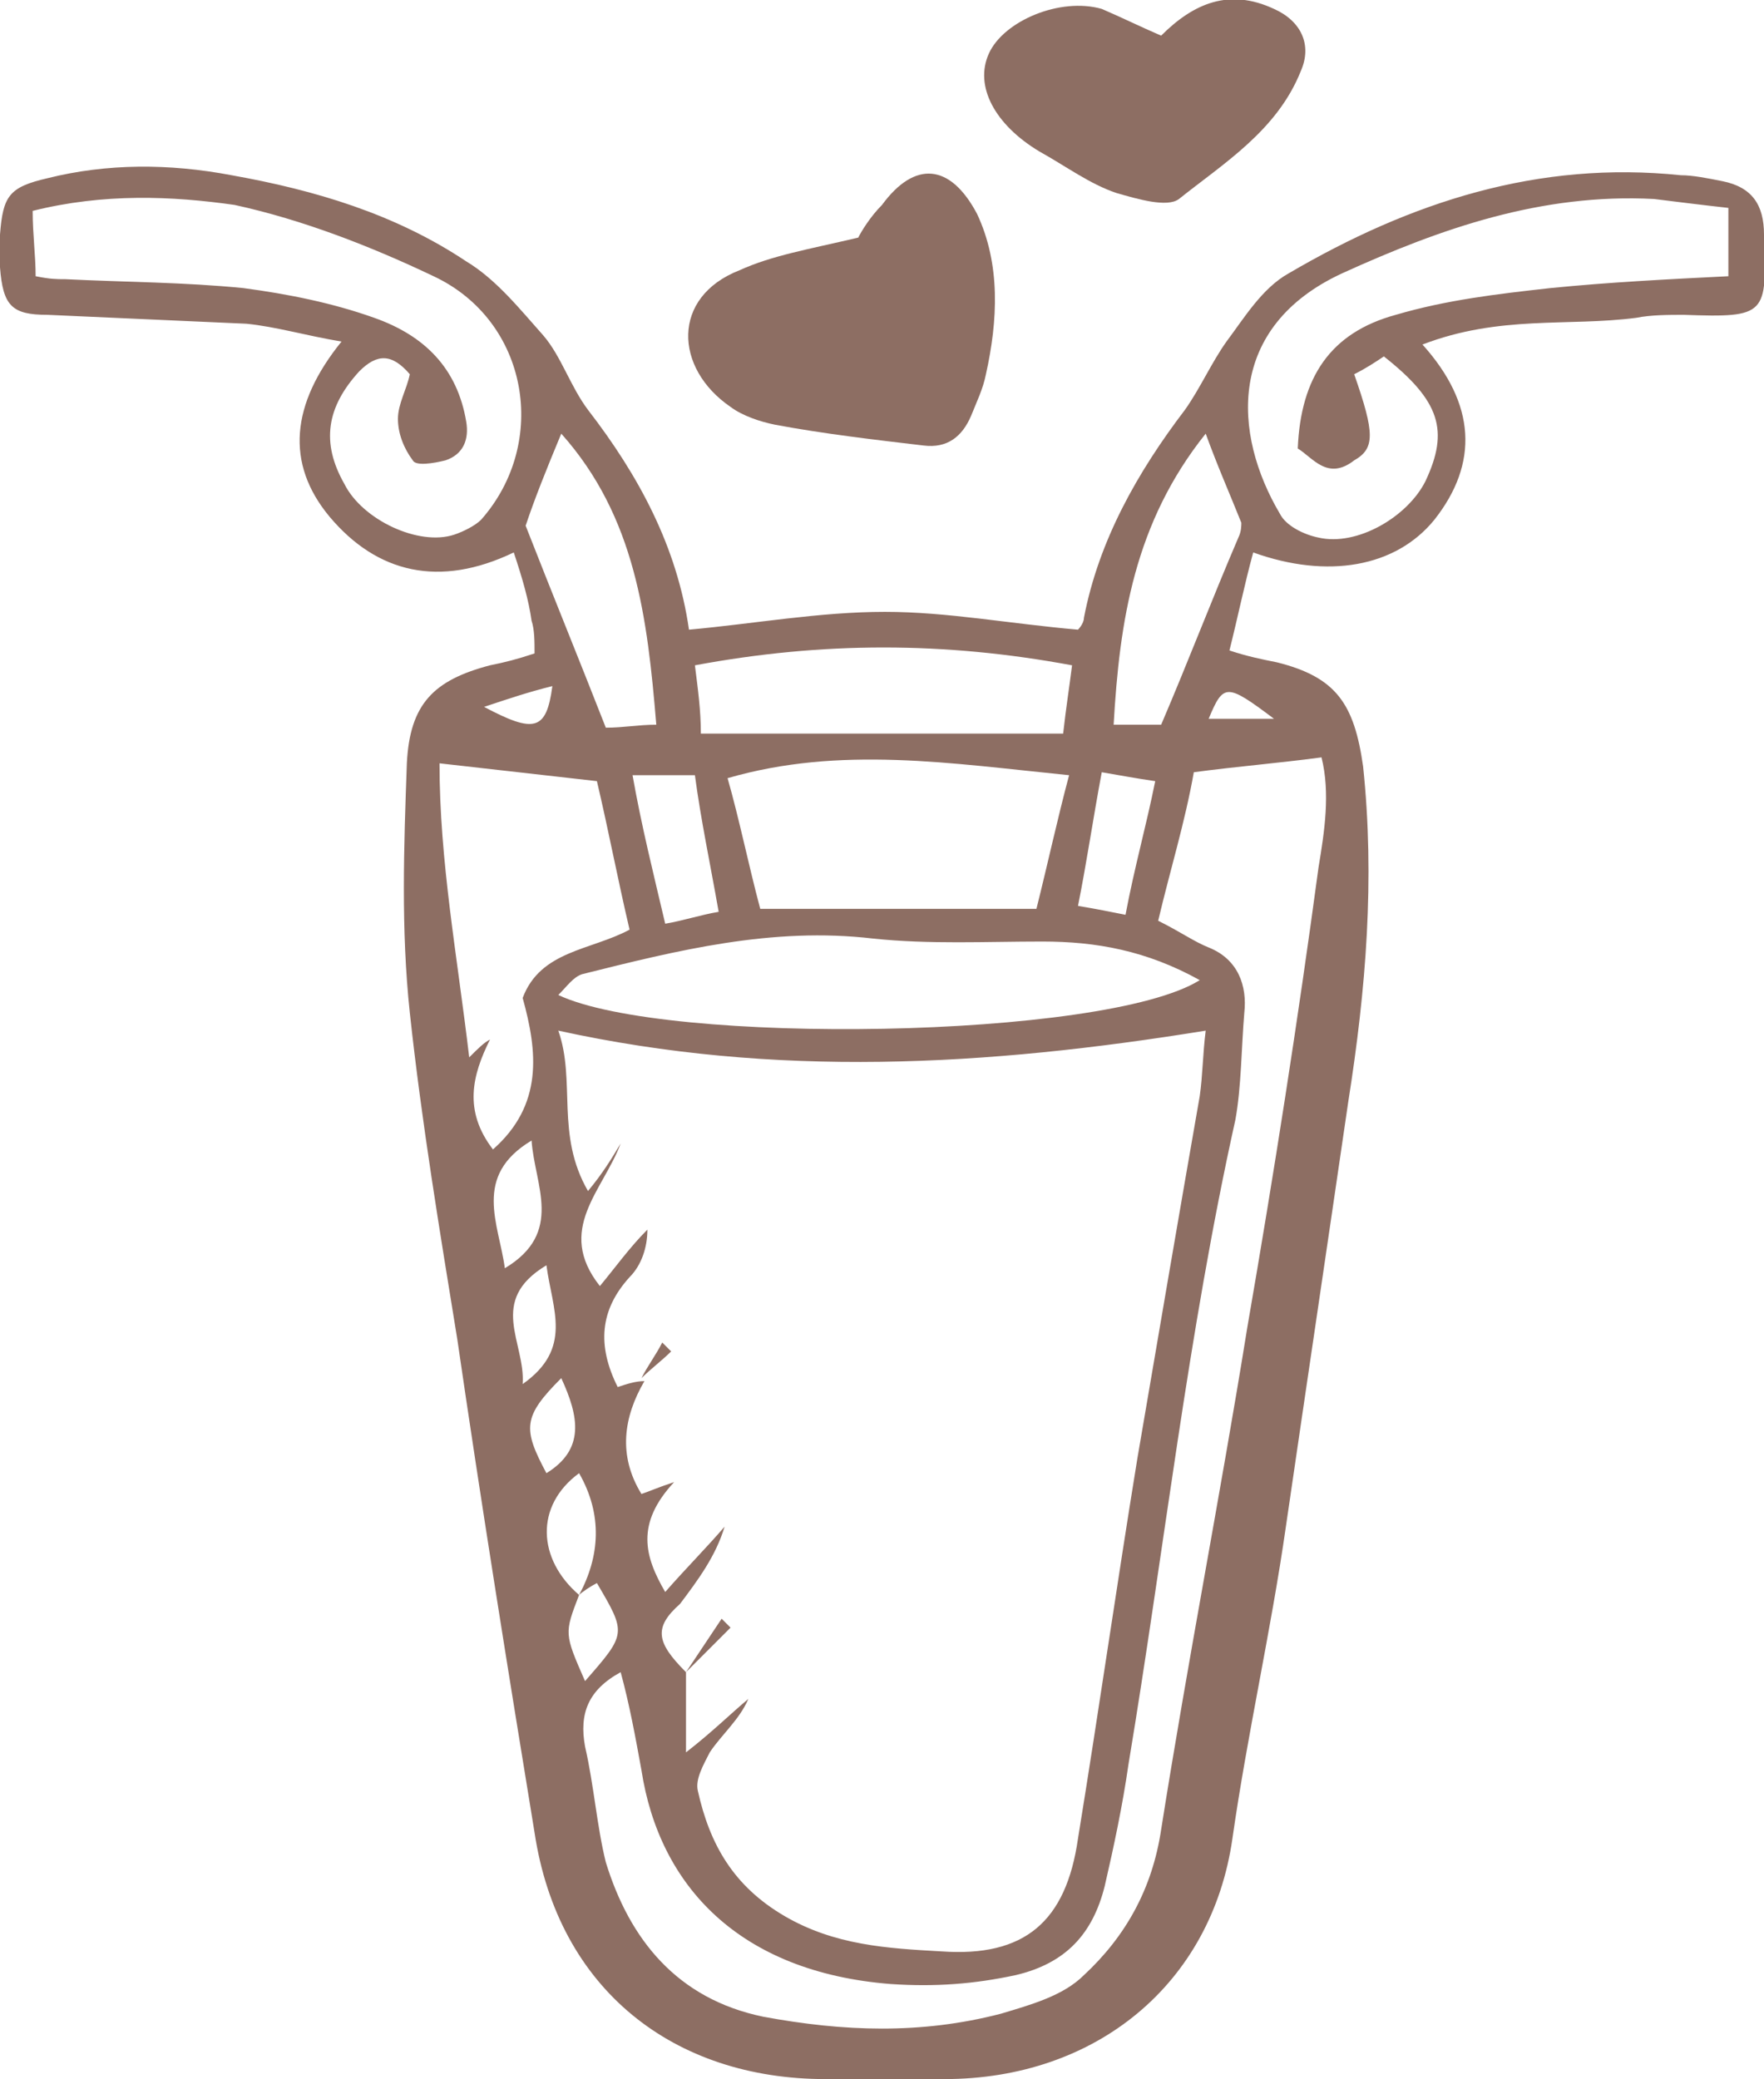 <?xml version="1.0" encoding="utf-8"?>
<!-- Generator: Adobe Illustrator 18.0.0, SVG Export Plug-In . SVG Version: 6.00 Build 0)  -->
<!DOCTYPE svg PUBLIC "-//W3C//DTD SVG 1.1//EN" "http://www.w3.org/Graphics/SVG/1.1/DTD/svg11.dtd">
<svg version="1.1" xmlns="http://www.w3.org/2000/svg" xmlns:xlink="http://www.w3.org/1999/xlink" x="0px" y="0px"
	 viewBox="0 0 59.4 70" enable-background="new 0 0 59.4 70" xml:space="preserve">
<g id="Banner">
</g>
<g id="Number_of_the_wedding">
</g>
<g id="Social">
</g>
<g id="Share_and_comment">
</g>
<g id="See_also">
</g>
<g id="Step_3">
</g>
<g id="Step_2">
</g>
<g id="Step_1">
	<g>
		<g>
			<path fill="#8D6E63" d="M47.9,11.6c1.8,2,1.9,4,0.4,5.9c-1.3,1.6-3.6,2-6.1,1.1c-0.3,1.1-0.5,2.1-0.8,3.3
				c0.6,0.2,1.1,0.3,1.6,0.4c2,0.5,2.6,1.4,2.9,3.5c0.4,3.8,0.1,7.5-0.5,11.3c-0.7,4.8-1.4,9.5-2.1,14.3c-0.5,3.5-1.3,7-1.8,10.5
				c-0.7,4.9-4.6,8.1-9.7,8.1c-1.3,0-2.7,0-4,0c-5.1,0-9-3-9.8-8.3c-0.9-5.5-1.8-11.1-2.6-16.6c-0.6-3.7-1.2-7.3-1.6-11
				c-0.3-2.8-0.2-5.6-0.1-8.4c0.1-2,0.9-2.8,2.8-3.3c0.5-0.1,0.9-0.2,1.5-0.4c0-0.4,0-0.8-0.1-1.1c-0.1-0.7-0.3-1.4-0.6-2.3
				c-2.5,1.2-4.6,0.7-6.2-1.2c-1.5-1.8-1.3-3.8,0.4-5.9c-1.2-0.2-2.2-0.5-3.2-0.6c-2.2-0.1-4.5-0.2-6.7-0.3C0.4,10.6,0.1,10.3,0,9
				c0-0.4,0-0.7,0-1.1c0.1-1.3,0.3-1.6,1.6-1.9c2-0.5,4.1-0.5,6.2-0.1c2.8,0.5,5.5,1.3,7.9,2.9c1,0.6,1.8,1.6,2.6,2.5
				c0.6,0.7,0.9,1.7,1.5,2.5c1.7,2.2,3,4.6,3.4,7.4c2.2-0.2,4.4-0.6,6.6-0.6c2.1,0,4.2,0.4,6.5,0.6c0,0,0.2-0.2,0.2-0.4
				c0.5-2.6,1.8-4.9,3.4-7c0.5-0.7,0.9-1.6,1.4-2.3c0.6-0.8,1.2-1.8,2.1-2.3c4.1-2.4,8.4-3.8,13.2-3.3C57,5.9,57.5,6,58,6.1
				c1,0.2,1.4,0.8,1.4,1.8c0.1,2.7,0.1,2.8-2.7,2.7c-0.5,0-1.1,0-1.6,0.1C52.8,11,50.5,10.6,47.9,11.6L47.9,11.6z M19.5,53.7
				C19,55,19,55,19.7,56.6c1.4-1.6,1.4-1.6,0.4-3.3C19.9,53.4,19.6,53.6,19.5,53.7c0.7-1.3,0.8-2.7,0-4.1
				C18,50.7,18.1,52.5,19.5,53.7L19.5,53.7z M16.5,35c-0.6,1.2-0.9,2.4,0.1,3.7c1.7-1.5,1.5-3.3,1-5.1c0.6-1.6,2.3-1.6,3.6-2.3
				c-0.4-1.7-0.7-3.3-1.1-5c-1.8-0.2-3.5-0.4-5.3-0.6c0,3.3,0.6,6.5,1,9.9C16.1,35.3,16.3,35.1,16.5,35L16.5,35z M23.1,56.3
				L23.1,56.3l0,2.7c0.9-0.7,1.5-1.3,2.1-1.8c-0.3,0.7-0.9,1.2-1.3,1.8c-0.2,0.4-0.5,0.9-0.4,1.3c0.4,1.8,1.2,3.2,2.9,4.2
				c1.7,1,3.5,1.1,5.3,1.2c2.8,0.2,4.2-1,4.6-3.8c0.7-4.3,1.3-8.5,2-12.8c0.7-4.1,1.4-8.2,2.1-12.2c0.1-0.7,0.1-1.4,0.2-2.2
				c-7.4,1.2-14.5,1.6-21.8,0c0.6,1.7-0.1,3.5,1,5.4c0.5-0.6,0.8-1.1,1.1-1.6c-0.6,1.6-2.2,2.9-0.7,4.8c0.5-0.6,1-1.3,1.6-1.9
				c0,0.6-0.2,1.2-0.6,1.6c-1,1.1-1.1,2.3-0.4,3.7c0.3-0.1,0.6-0.2,0.9-0.2l0,0c-0.7,1.2-0.9,2.5-0.1,3.8c0.3-0.1,0.5-0.2,1.1-0.4
				c-1.3,1.4-1,2.5-0.3,3.7c0.7-0.8,1.4-1.5,2-2.2c-0.3,1-0.9,1.8-1.5,2.6C22,54.8,22.1,55.3,23.1,56.3L23.1,56.3z M39,31
				c0.8,0.4,1.2,0.7,1.7,0.9c1,0.4,1.3,1.3,1.2,2.2c-0.1,1.2-0.1,2.5-0.3,3.6C40,44.9,39.2,52.2,38,59.4c-0.2,1.4-0.5,2.8-0.8,4.1
				c-0.4,1.6-1.3,2.6-3,3c-1.4,0.3-2.7,0.4-4.2,0.3c-5.1-0.4-7.8-3.3-8.4-7.2c-0.2-1.1-0.4-2.2-0.7-3.3c-1.1,0.6-1.4,1.4-1.2,2.5
				c0.3,1.3,0.4,2.7,0.7,3.9c0.8,2.6,2.4,4.6,5.3,5.2c2.7,0.5,5.3,0.6,8-0.1c1-0.3,2.1-0.6,2.8-1.3c1.4-1.3,2.3-2.9,2.6-4.9
				c0.9-5.7,2-11.3,2.9-16.9c0.9-5.2,1.7-10.3,2.4-15.5c0.2-1.2,0.4-2.5,0.1-3.7c-1.5,0.2-2.8,0.3-4.3,0.5
				C39.9,27.7,39.4,29.3,39,31L39,31z M1.2,9.3c0.5,0.1,0.7,0.1,1,0.1c2,0.1,4,0.1,6,0.3c1.5,0.2,3,0.5,4.4,1
				c1.7,0.6,2.8,1.7,3.1,3.5c0.1,0.6-0.1,1.1-0.7,1.3c-0.4,0.1-1,0.2-1.1,0c-0.3-0.4-0.5-0.9-0.5-1.4c0-0.5,0.3-1,0.4-1.5
				c-0.6-0.7-1.1-0.7-1.7-0.1c-1.1,1.2-1.3,2.4-0.5,3.8c0.6,1.2,2.5,2.1,3.7,1.7c0.3-0.1,0.7-0.3,0.9-0.5c2.3-2.6,1.6-6.7-1.6-8.2
				c-2.1-1-4.4-1.9-6.7-2.4C5.8,6.6,3.5,6.5,1.1,7.1C1.1,7.9,1.2,8.6,1.2,9.3L1.2,9.3z M43.7,15.1c0.1-2.4,1.1-3.9,3.3-4.5
				c1.7-0.5,3.4-0.7,5.2-0.9c2-0.2,4-0.3,6-0.4V7c-0.9-0.1-1.7-0.2-2.5-0.3c-3.8-0.2-7.2,1-10.5,2.5c-3.9,1.8-3.7,5.4-2.1,8.1
				c0.2,0.4,0.8,0.7,1.3,0.8c1.3,0.3,3-0.7,3.6-1.9c0.8-1.7,0.5-2.7-1.4-4.2c-0.3,0.2-0.6,0.4-1,0.6c0.7,2,0.7,2.5,0,2.9
				C44.7,16.2,44.2,15.4,43.7,15.1L43.7,15.1z M40.4,33c-1.8-1-3.5-1.3-5.3-1.3c-1.9,0-3.8,0.1-5.7-0.1c-3.4-0.4-6.6,0.4-9.8,1.2
				c-0.3,0.1-0.5,0.4-0.8,0.7C22.4,35.2,37.2,35,40.4,33L40.4,33z M36,26.1c-4-0.4-7.7-1-11.5,0.1c0.4,1.4,0.7,2.9,1.1,4.4h9.3
				C35.3,29,35.6,27.6,36,26.1L36,26.1z M35.8,24.7c0.1-0.9,0.2-1.5,0.3-2.3c-4.3-0.8-8.4-0.8-12.7,0c0.1,0.8,0.2,1.5,0.2,2.3
				C27.8,24.7,31.7,24.7,35.8,24.7L35.8,24.7z M17.7,17.7c0.9,2.3,1.8,4.5,2.7,6.8c0.6,0,1.1-0.1,1.7-0.1c-0.3-3.6-0.7-7-3.2-9.8
				C18.4,15.8,18,16.8,17.7,17.7L17.7,17.7z M39.1,24.4c0.9-2.1,1.7-4.2,2.6-6.3c0.1-0.2,0.1-0.4,0.1-0.5c-0.4-1-0.8-1.9-1.2-3
				c-2.4,3-2.9,6.3-3.1,9.8C38,24.4,38.6,24.4,39.1,24.4L39.1,24.4z M22.4,31.1c0.6-0.1,1.2-0.3,1.8-0.4c-0.3-1.7-0.6-3.1-0.8-4.6
				h-2.1C21.6,27.8,22,29.4,22.4,31.1L22.4,31.1z M37.9,30.8c0.3-1.6,0.7-3,1-4.5c-0.7-0.1-1.2-0.2-1.8-0.3c-0.3,1.6-0.5,3-0.8,4.5
				C36.9,30.6,37.4,30.7,37.9,30.8L37.9,30.8z M17,42.7c2-1.2,1-2.8,0.9-4.3C15.9,39.6,16.8,41.2,17,42.7L17,42.7z M18.4,42.6
				c-2,1.2-0.7,2.6-0.8,4C19.3,45.4,18.6,44.1,18.4,42.6L18.4,42.6z M18.9,46.4c-1.3,1.3-1.3,1.7-0.5,3.2
				C19.7,48.8,19.5,47.7,18.9,46.4L18.9,46.4z M42.9,24.2c-1.6-1.2-1.7-1.2-2.2,0H42.9z M18.6,23.1c-0.8,0.2-1.4,0.4-2.3,0.7
				C18,24.7,18.4,24.6,18.6,23.1L18.6,23.1z M18.6,23.1"/>
			<path fill="#8D6E63" d="M28.9,8c0.1-0.2,0.4-0.7,0.8-1.1c1.1-1.5,2.3-1.4,3.2,0.3c0.8,1.7,0.7,3.6,0.3,5.4
				c-0.1,0.5-0.3,0.9-0.5,1.4c-0.3,0.7-0.8,1.1-1.6,1c-1.7-0.2-3.4-0.4-5-0.7c-0.5-0.1-1.1-0.3-1.5-0.6c-1.9-1.3-2-3.7,0.3-4.6
				C26,8.6,27.2,8.4,28.9,8L28.9,8z M28.9,8"/>
			<path fill="#8D6E63" d="M39.1,1.2c1.1-1.1,2.3-1.6,3.8-0.9c0.9,0.4,1.3,1.2,0.9,2.1c-0.8,2-2.6,3.1-4.1,4.3
				c-0.4,0.3-1.4,0-2.1-0.2c-0.9-0.3-1.7-0.9-2.6-1.4c-1.5-0.9-2.2-2.2-1.7-3.3c0.5-1.1,2.4-1.9,3.8-1.5C37.8,0.6,38.4,0.9,39.1,1.2
				L39.1,1.2z M39.1,1.2"/>
		</g>
		<path fill="#8D6E63" d="M23.1,56.3c0.4-0.6,0.8-1.2,1.2-1.8c0.1,0.1,0.2,0.2,0.3,0.3C24.1,55.3,23.6,55.8,23.1,56.3L23.1,56.3
			L23.1,56.3z M23.1,56.3"/>
		<path fill="#8D6E63" d="M21.6,46.4c0.2-0.4,0.5-0.8,0.7-1.2c0.1,0.1,0.2,0.2,0.3,0.3C22.3,45.8,21.9,46.1,21.6,46.4L21.6,46.4z
			 M21.6,46.4"/>
	</g>
	<g id="Layer_13">
	</g>
</g>
<g id="Layer_12">
</g>
<g id="Overall_info">
</g>
<g id="Footer">
</g>
<g id="Grid">
</g>
</svg>
